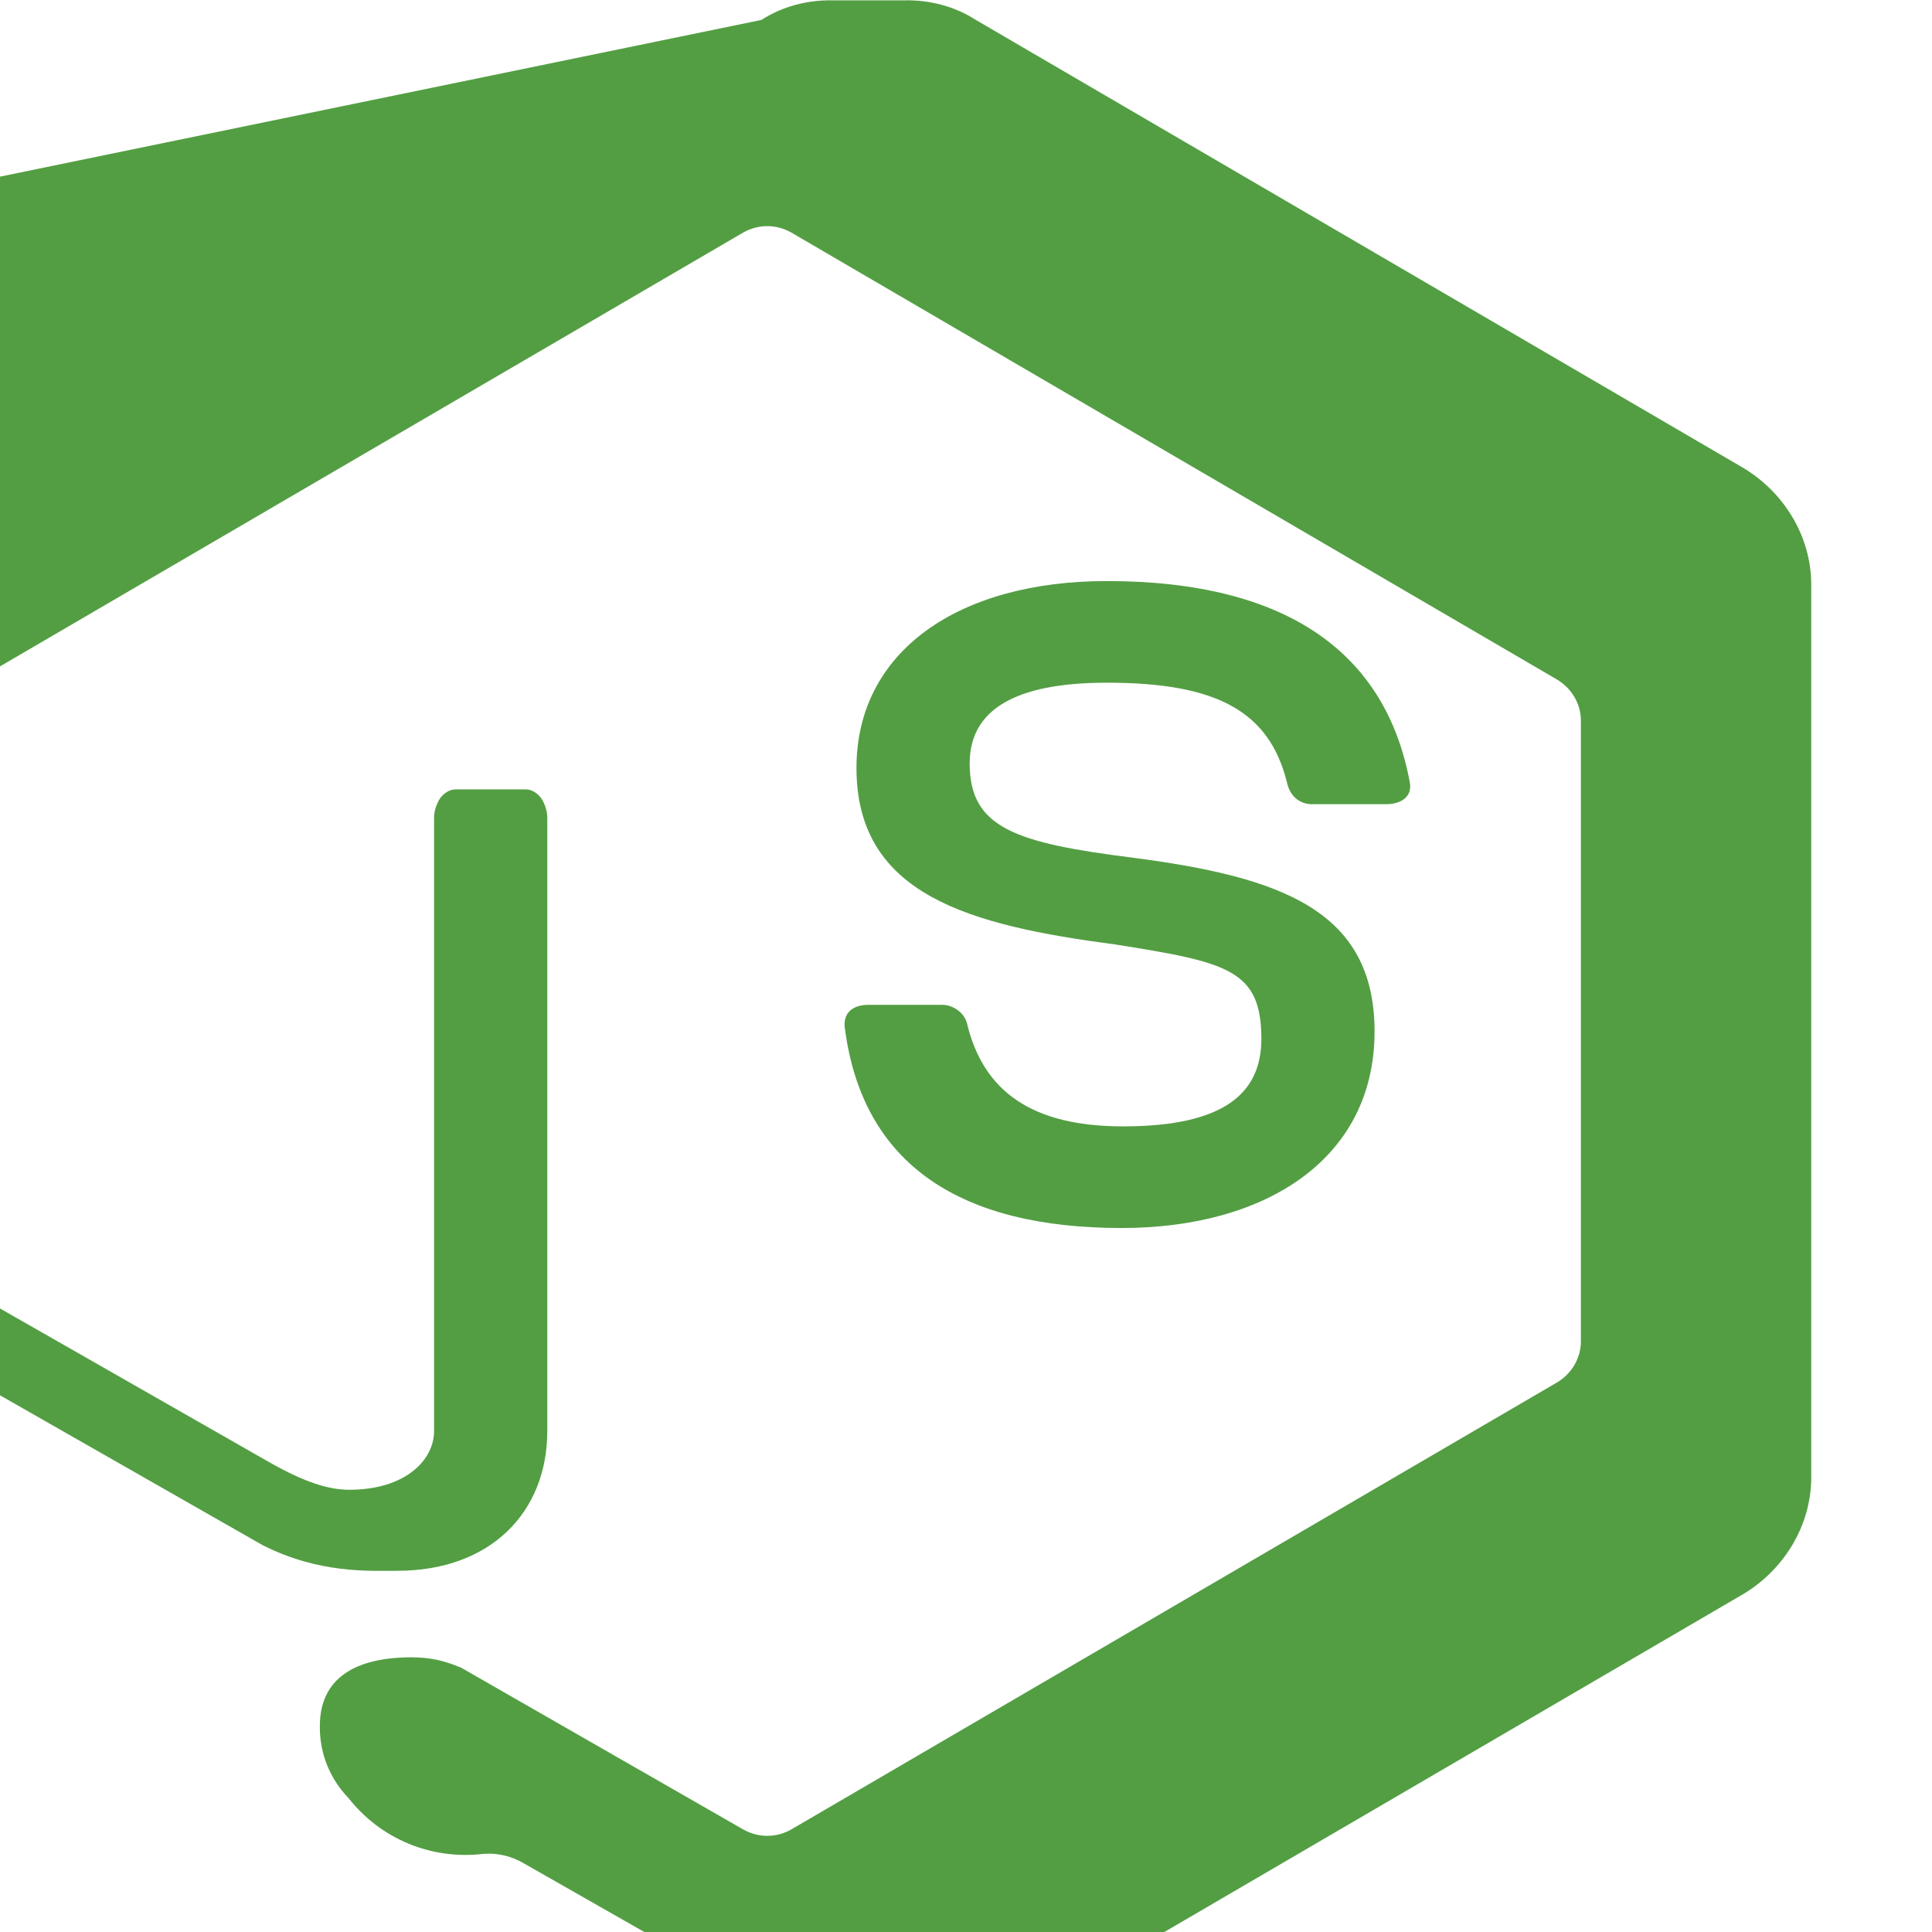 <?xml version="1.0" encoding="UTF-8"?>
<svg width="256px" height="256px" viewBox="0 0 256 256" version="1.1" xmlns="http://www.w3.org/2000/svg" preserveAspectRatio="xMidYMid">
    <g>
        <path d="M119.878,0.045 C123.225,-0.014 126.506,0.845 129.311,2.643 L230.611,61.777 C236.238,64.975 239.998,70.937 240,77.477 L240,195.745 C239.998,202.285 236.238,208.247 230.611,211.446 L129.311,270.579 C123.642,273.801 116.636,273.801 110.967,270.579 L69.393,246.894 C67.752,245.926 65.835,245.489 64.015,245.65 C57.121,246.457 50.45,243.671 46.201,238.279 C44.667,236.695 43.542,234.787 42.93,232.71 C42.546,231.403 42.362,230.042 42.385,228.676 C42.385,222.414 47.027,219.602 54.524,219.602 C56.866,219.602 58.753,219.993 61.096,220.973 L98.501,242.422 C100.492,243.54 102.837,243.54 104.828,242.422 L206.128,183.289 C208.166,182.159 209.475,180.043 209.475,177.745 L209.475,95.477 C209.475,93.18 208.166,91.064 206.128,89.934 L104.828,30.8 C102.837,29.683 100.492,29.683 98.501,30.8 L-2.799,89.934 C-4.838,91.064 -6.146,93.18 -6.146,95.477 L-6.146,177.745 C-6.146,180.043 -4.838,182.159 -2.799,183.289 L34.789,204.738 C42.285,208.531 48.897,208.139 52.637,208.139 C65.022,208.139 72.518,200.356 72.518,189.619 L72.518,108.331 C72.518,107.351 72.118,106.371 71.718,105.781 C71.318,105.191 70.518,104.601 69.718,104.601 L60.318,104.601 C59.518,104.601 58.718,105.191 58.318,105.781 C57.918,106.371 57.518,107.351 57.518,108.331 L57.518,189.619 C57.518,193.412 53.778,197.402 46.282,197.402 C43.547,197.402 40.417,196.422 35.775,193.805 L-0.419,173.139 C-6.046,169.941 -9.806,164.002 -9.807,157.462 L-9.807,39.194 C-9.806,32.654 -6.046,26.692 -0.419,23.493 L100.881,2.643 C103.687,0.845 106.967,-0.014 110.314,0.045 L119.878,0.045 Z M146.666,76.994 C170.818,76.994 183.666,86.751 186.796,103.621 C187.196,105.581 185.626,106.561 183.666,106.561 L173.866,106.561 C172.286,106.561 170.916,105.581 170.516,103.621 C168.156,94.254 161.246,90.461 146.666,90.461 C134.606,90.461 128.486,93.981 128.486,101.171 C128.486,109.738 134.606,111.698 150.166,113.658 C169.686,116.208 182.136,120.591 182.136,136.678 C182.136,153.548 167.726,162.718 148.626,162.718 C127.506,162.718 114.266,154.528 111.926,136.088 C111.726,134.128 113.096,133.148 115.056,133.148 L124.856,133.148 C126.236,133.148 127.706,134.128 128.106,135.498 C130.266,144.668 136.786,149.251 148.826,149.251 C162.466,149.251 167.136,144.668 167.136,137.658 C167.136,128.488 162.666,127.508 147.846,125.158 C128.486,122.608 113.486,118.618 113.486,101.761 C113.486,86.361 126.926,76.994 146.666,76.994 L146.666,76.994 Z" fill="#539E43"></path>
    </g>
</svg> 